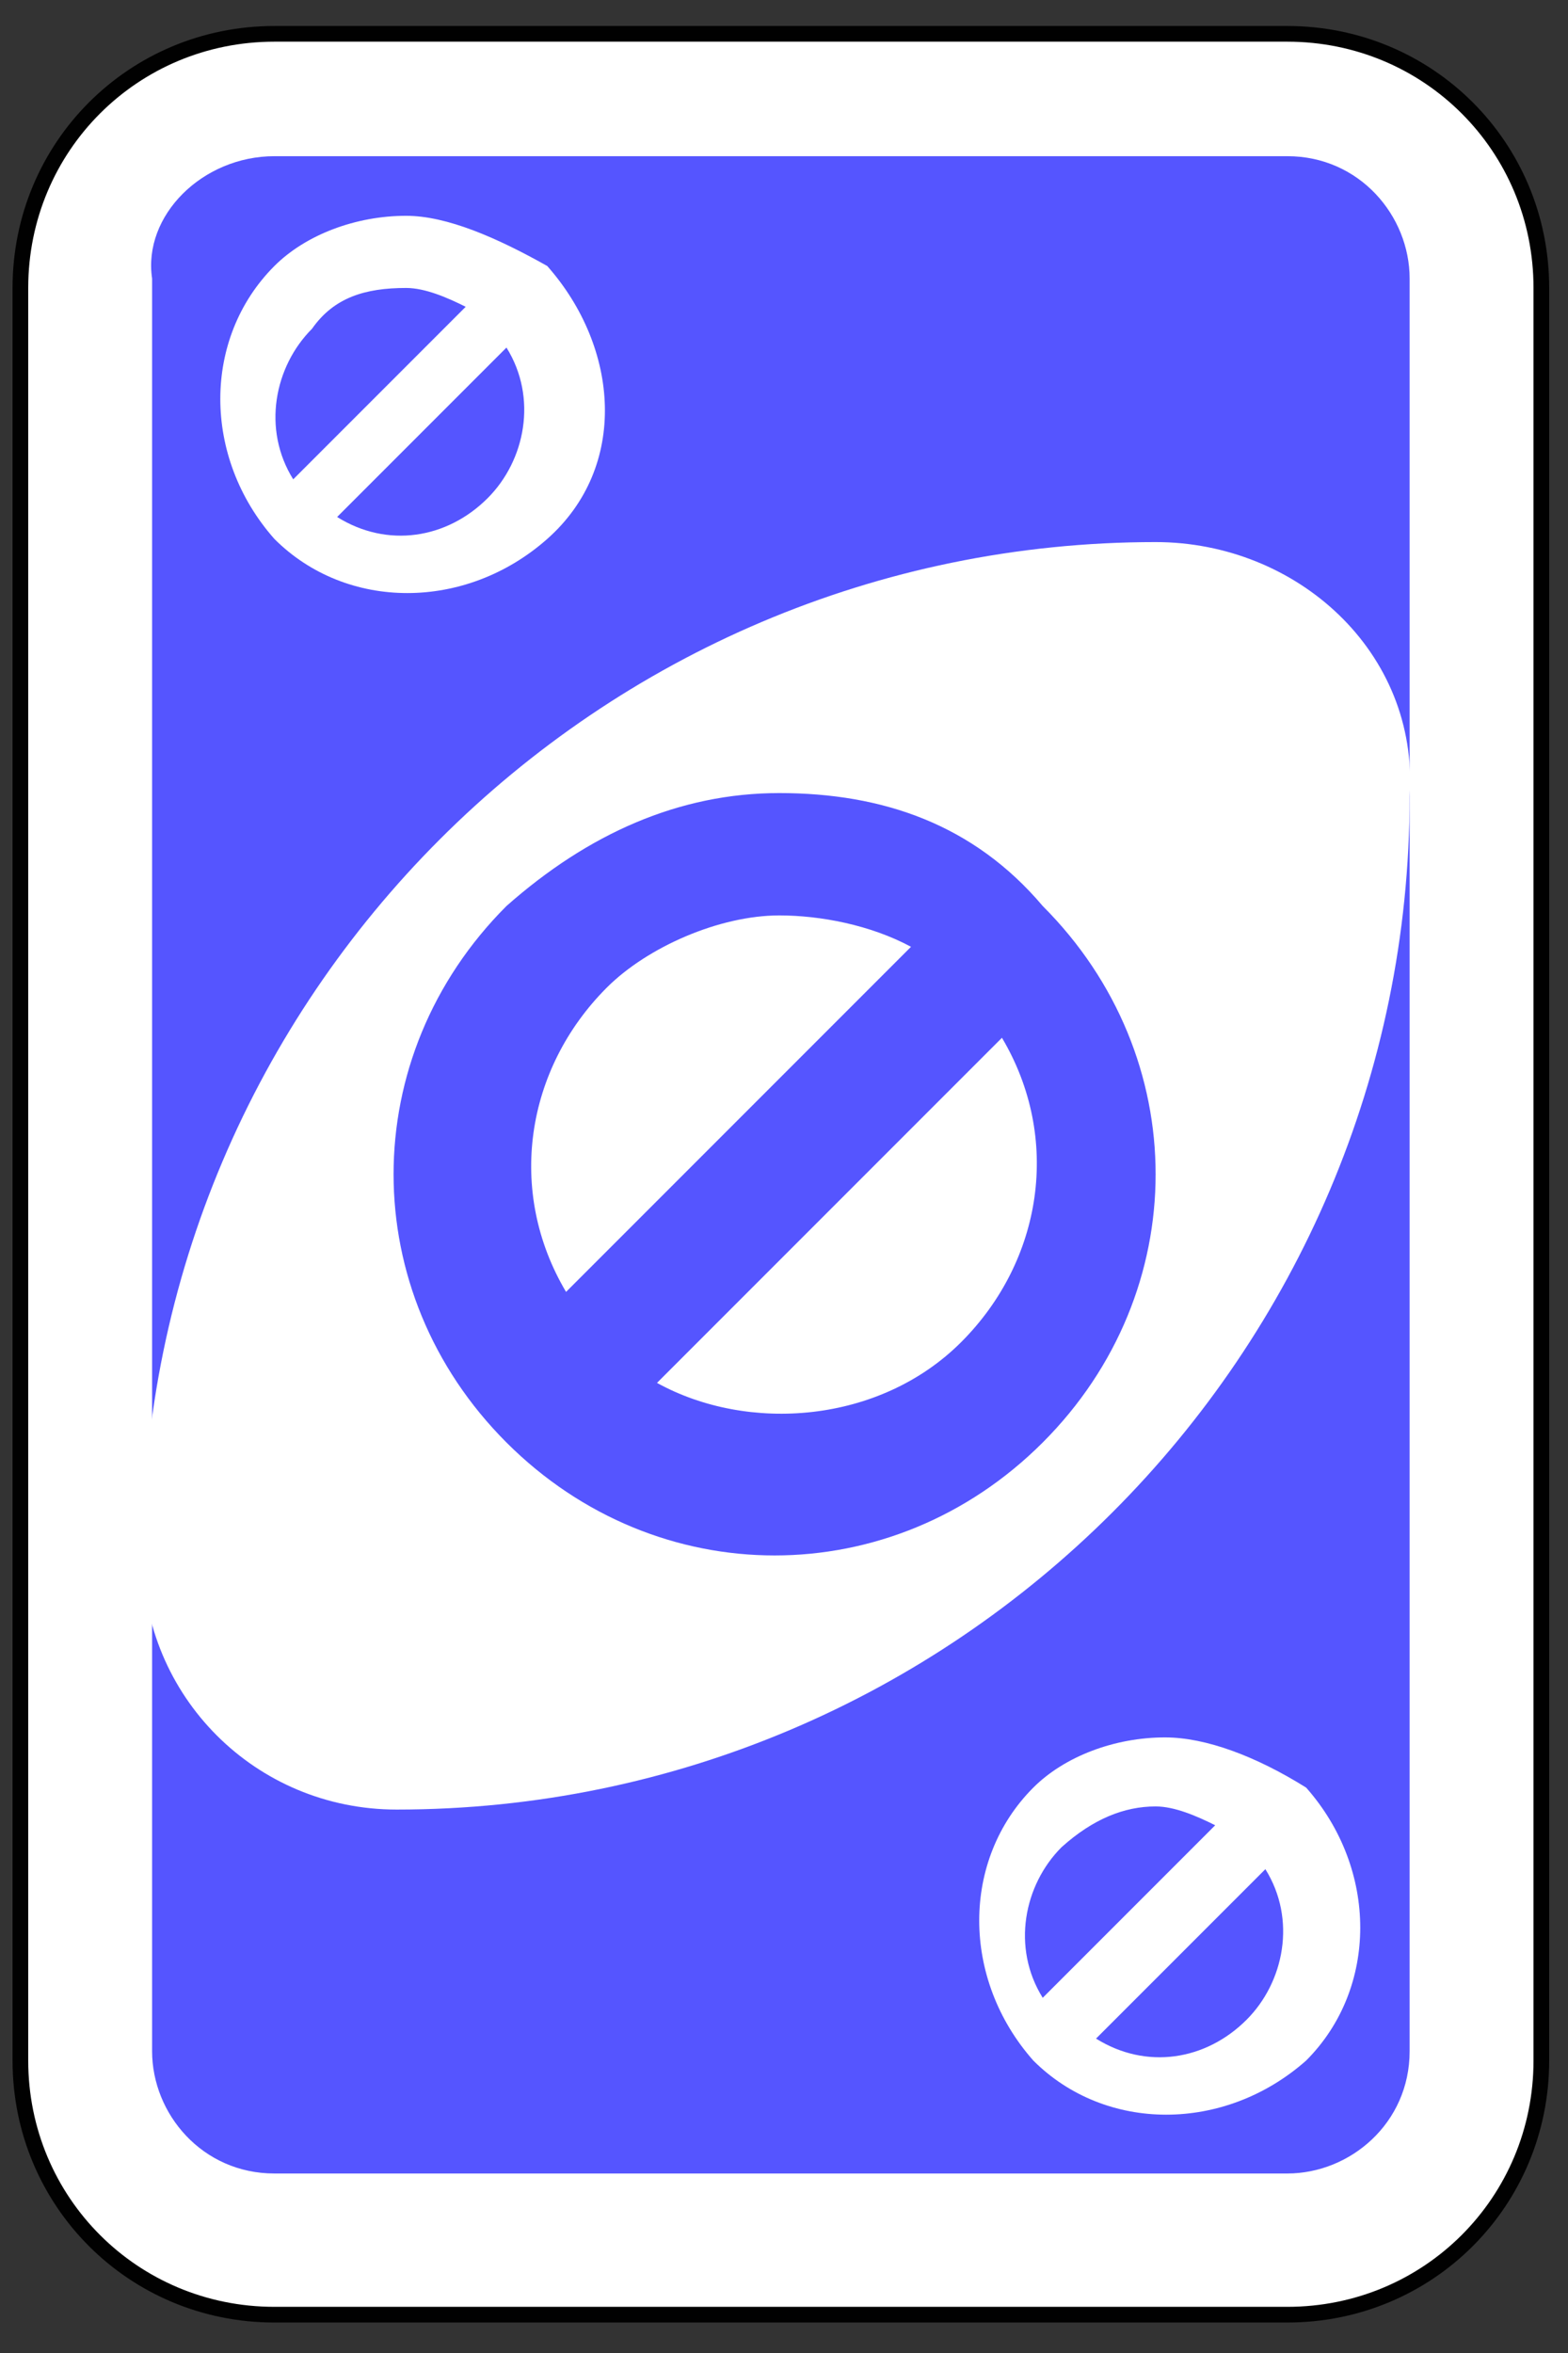 <?xml version="1.0" encoding="utf-8"?>
<!-- Generator: Adobe Illustrator 19.0.0, SVG Export Plug-In . SVG Version: 6.00 Build 0)  -->
<svg version="1.1" id="Layer_1" xmlns="http://www.w3.org/2000/svg" xmlns:xlink="http://www.w3.org/1999/xlink" x="0px" y="0px"
	 viewBox="-439 51 200 300" style="enable-background:new -439 51 200 300;" xml:space="preserve">
<rect x="-439" y="51" width="200" height="300" fill="#333333" stroke="none"/>
<style type="text/css">
	.st0{fill:#FFFFFF;stroke:#010101;stroke-width:0.5;}
	.st1{fill:#5555FF;}
	.st2{fill:#FFFFFF;}
</style>
<g id="g6635" transform="matrix(4,0,0,4,-1260,-2077.086)">
	<path id="rect2987-8-5-81-5" class="st0" d="M214,533.1h32.3c4.5,0,8.1,3.6,8.1,8.1v56.5c0,4.5-3.6,8.1-8.1,8.1H214
		c-4.5,0-8.1-3.6-8.1-8.1v-56.5C205.9,536.7,209.5,533.1,214,533.1z"/>
	<path id="rect3757-26-33-5-3" class="st1" d="M214,537h32.3c2.3,0,3.9,1.9,3.9,3.9v56.5c0,2.3-1.9,3.9-3.9,3.9H214
		c-2.3,0-3.9-1.9-3.9-3.9v-56.5C209.8,538.9,211.7,537,214,537z"/>
	<path id="path3773-0-4-8-4-60-3-86-2" class="st2" d="M242.1,549.3c-17.8,0-32.3,14.5-32.3,32.3c0,4.5,3.6,8.1,8.1,8.1
		c17.8,0,32.3-14.5,32.3-32.3C250.5,552.8,246.6,549.3,242.1,549.3z"/>
	<path id="path5897-6-5" class="st1" d="M230.1,557.3c-3.2,0-6.1,1.3-8.7,3.6c-4.8,4.8-4.8,12.3,0,17.1c4.8,4.8,12.3,4.8,17.1,0
		c4.8-4.8,4.8-12.3,0-17.1C236.3,558.3,233.4,557.3,230.1,557.3L230.1,557.3z M230.1,561.2c1.3,0,2.9,0.3,4.2,1l-11,11
		c-1.9-3.2-1.3-7.1,1.3-9.7C225.9,562.2,228.2,561.2,230.1,561.2z M237.2,565.1c1.9,3.2,1.3,7.1-1.3,9.7s-6.8,2.9-9.7,1.3
		L237.2,565.1z"/>
	<path id="path5897-6-8-2" class="st2" d="M218.2,538.9c-1.6,0-3.2,0.6-4.2,1.6c-2.3,2.3-2.3,6.1,0,8.7c2.3,2.3,6.1,2.3,8.7,0
		c2.6-2.3,2.3-6.1,0-8.7C221.1,539.6,219.5,538.9,218.2,538.9L218.2,538.9z M218.2,541.2c0.6,0,1.3,0.3,1.9,0.6l-5.5,5.5
		c-1-1.6-0.6-3.6,0.6-4.8C215.9,541.5,216.9,541.2,218.2,541.2z M221.4,543.1c1,1.6,0.6,3.6-0.6,4.8c-1.3,1.3-3.2,1.6-4.8,0.6
		L221.4,543.1L221.4,543.1z"/>
	<path id="path5897-6-8-5" class="st2" d="M242.4,587.4c-1.6,0-3.2,0.6-4.2,1.6c-2.3,2.3-2.3,6.1,0,8.7c2.3,2.3,6.1,2.3,8.7,0
		c2.3-2.3,2.3-6.1,0-8.7C245.3,588,243.7,587.4,242.4,587.4L242.4,587.4z M242.1,589.6c0.6,0,1.3,0.3,1.9,0.6l-5.5,5.5
		c-1-1.6-0.6-3.6,0.6-4.8C240.1,590,241.1,589.6,242.1,589.6z M245.6,591.6c1,1.6,0.6,3.6-0.6,4.8c-1.3,1.3-3.2,1.6-4.8,0.6
		L245.6,591.6L245.6,591.6z"/>
</g>
</svg>
